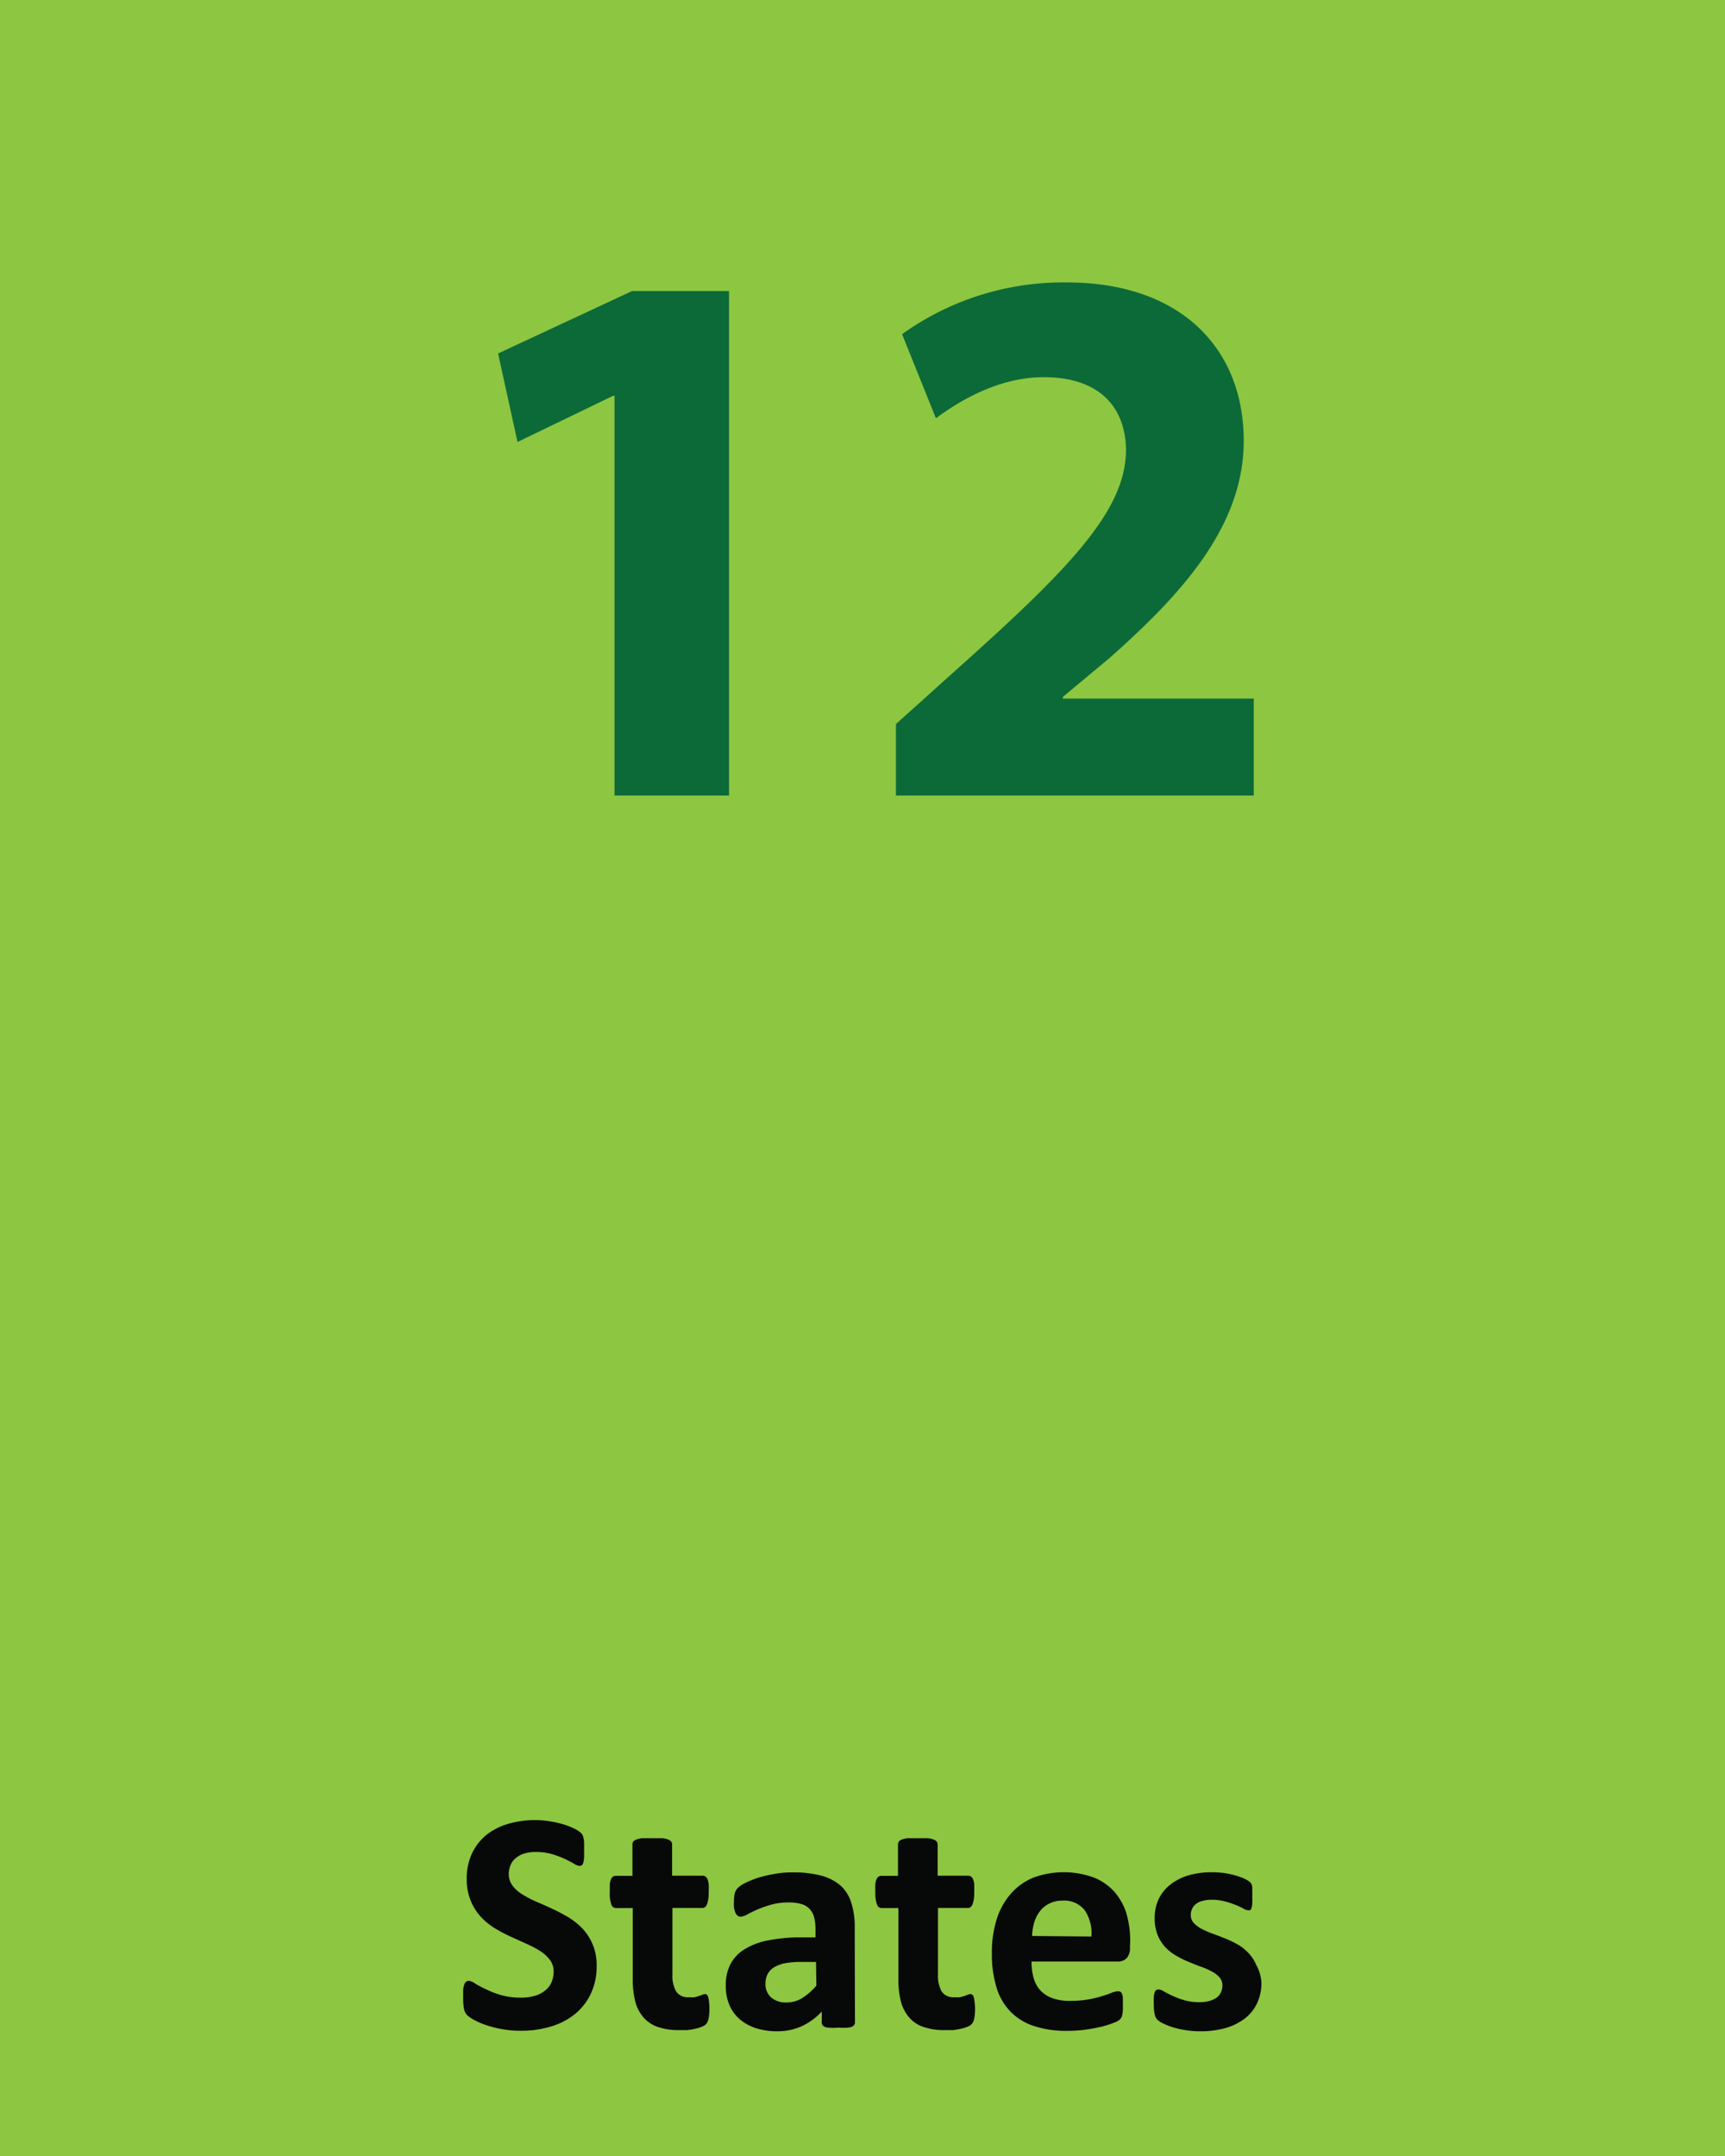 <svg id="Layer_1" data-name="Layer 1" xmlns="http://www.w3.org/2000/svg" viewBox="0 0 160 200"><defs><style>.cls-1{fill:#8dc641;}.cls-2{fill:#0c6a38;}.cls-3{fill:#070909;}</style></defs><rect class="cls-1" x="-3.03" y="-66.07" width="166.07" height="332.13"/><path class="cls-2" d="M57,36.72h-.14L48,41l-1.8-8.21L58.62,27h9V73.8H57Z"/><path class="cls-2" d="M83.1,73.8V67.17l6-5.4c10.3-9.21,15.27-14.47,15.34-19.94,0-3.82-2.23-6.84-7.63-6.84-4,0-7.56,2-10,3.81L83.67,31A25.65,25.65,0,0,1,98.94,26.2c10.65,0,16.42,6.19,16.42,14.69,0,7.85-5.62,14.11-12.46,20.16l-4.32,3.6v.15h17.71v9Z"/><path class="cls-3" d="M55.34,182.37a5.84,5.84,0,0,1-.56,2.62,5.38,5.38,0,0,1-1.51,1.89A6.47,6.47,0,0,1,51.05,188a9.29,9.29,0,0,1-2.73.38,9.48,9.48,0,0,1-1.82-.16,9.71,9.71,0,0,1-1.49-.39,6.52,6.52,0,0,1-1.07-.47,3.28,3.28,0,0,1-.63-.44,1.23,1.23,0,0,1-.27-.55,5.27,5.27,0,0,1-.08-1c0-.31,0-.56,0-.77a1.82,1.82,0,0,1,.1-.49.5.5,0,0,1,.17-.27.39.39,0,0,1,.26-.09,1.3,1.3,0,0,1,.58.25,9.6,9.6,0,0,0,1,.53,9,9,0,0,0,1.39.54,6.73,6.73,0,0,0,1.89.24,4.41,4.41,0,0,0,1.26-.17,2.69,2.69,0,0,0,.94-.48,2,2,0,0,0,.6-.76,2.53,2.53,0,0,0,.2-1,1.76,1.76,0,0,0-.35-1.1,3.53,3.53,0,0,0-.92-.83,10.11,10.11,0,0,0-1.28-.67l-1.48-.67a14,14,0,0,1-1.48-.79,6.27,6.27,0,0,1-1.28-1.07,4.91,4.91,0,0,1-.91-1.48,5.15,5.15,0,0,1-.36-2,5.37,5.37,0,0,1,.51-2.4,4.89,4.89,0,0,1,1.36-1.71,6,6,0,0,1,2-1,9,9,0,0,1,2.47-.34,8.78,8.78,0,0,1,1.35.11,9,9,0,0,1,1.26.28,6,6,0,0,1,1,.39,2.55,2.55,0,0,1,.6.37.78.78,0,0,1,.28.52,2.11,2.11,0,0,1,.06.42c0,.17,0,.38,0,.64s0,.52,0,.72a4.2,4.2,0,0,1-.07.48A.66.66,0,0,1,54,173a.36.36,0,0,1-.26.09,1.17,1.17,0,0,1-.51-.21c-.23-.14-.52-.28-.86-.45a10,10,0,0,0-1.19-.44,5.31,5.31,0,0,0-1.48-.19,3.61,3.61,0,0,0-1.1.15,2.25,2.25,0,0,0-.78.43,1.6,1.6,0,0,0-.47.65,2.15,2.15,0,0,0-.16.8,1.76,1.76,0,0,0,.35,1.09,3.2,3.2,0,0,0,.92.82,10,10,0,0,0,1.31.68c.49.21,1,.43,1.5.67a16.44,16.44,0,0,1,1.49.79,6.45,6.45,0,0,1,1.31,1.07,4.9,4.9,0,0,1,1.27,3.45Z"/><path class="cls-3" d="M65.8,186.27a4.89,4.89,0,0,1-.08,1,1.21,1.21,0,0,1-.21.48,1.19,1.19,0,0,1-.39.25,3.54,3.54,0,0,1-.6.19,7.27,7.27,0,0,1-.75.13c-.27,0-.54,0-.81,0a5.74,5.74,0,0,1-1.91-.28,3.1,3.1,0,0,1-1.33-.86,3.61,3.61,0,0,1-.78-1.45,8,8,0,0,1-.25-2.08V177H57.13a.46.46,0,0,1-.43-.34,3.22,3.22,0,0,1-.14-1.15c0-.29,0-.52,0-.72a1.82,1.82,0,0,1,.11-.46.58.58,0,0,1,.18-.24.47.47,0,0,1,.26-.08h1.55v-2.91a.5.5,0,0,1,.08-.27.71.71,0,0,1,.3-.19,1.88,1.88,0,0,1,.57-.12c.24,0,.53,0,.88,0s.67,0,.91,0a1.88,1.88,0,0,1,.56.12.66.66,0,0,1,.29.19.44.44,0,0,1,.09.27V174h2.84a.45.45,0,0,1,.26.08.58.58,0,0,1,.18.24,1.47,1.47,0,0,1,.11.46,4.92,4.92,0,0,1,0,.72,3.17,3.17,0,0,1-.15,1.15c-.1.23-.24.34-.42.34H62.37v6.14a3,3,0,0,0,.34,1.6,1.29,1.29,0,0,0,1.2.54,2.89,2.89,0,0,0,.53,0l.41-.12a2,2,0,0,0,.31-.12.68.68,0,0,1,.23-.05.37.37,0,0,1,.17.05.42.42,0,0,1,.12.21,2.42,2.42,0,0,1,.08.42A4.14,4.14,0,0,1,65.8,186.27Z"/><path class="cls-3" d="M79.3,187.6a.39.39,0,0,1-.14.32.94.94,0,0,1-.46.17,5.57,5.57,0,0,1-.93,0,5.68,5.68,0,0,1-1,0,.79.79,0,0,1-.43-.17.41.41,0,0,1-.12-.32v-1a5.87,5.87,0,0,1-1.84,1.35,5.37,5.37,0,0,1-2.29.48,6.5,6.5,0,0,1-1.92-.27,4.32,4.32,0,0,1-1.5-.8,3.55,3.55,0,0,1-1-1.33,4.41,4.41,0,0,1-.35-1.84,4.15,4.15,0,0,1,.44-2,3.57,3.57,0,0,1,1.34-1.39,6.39,6.39,0,0,1,2.2-.81,15.4,15.4,0,0,1,3.06-.27h1.28v-.79a4.32,4.32,0,0,0-.13-1.08,1.75,1.75,0,0,0-.41-.76,1.66,1.66,0,0,0-.76-.46,4,4,0,0,0-1.18-.15,6,6,0,0,0-1.65.21,11.06,11.06,0,0,0-1.28.45c-.37.17-.68.32-.93.46a1.43,1.43,0,0,1-.61.2.4.4,0,0,1-.28-.1.81.81,0,0,1-.21-.29,2.47,2.47,0,0,1-.12-.47,3.89,3.89,0,0,1,0-.62,2.62,2.62,0,0,1,.08-.71,1.07,1.07,0,0,1,.28-.48,2.6,2.6,0,0,1,.71-.47,8.8,8.8,0,0,1,1.2-.48,11.6,11.6,0,0,1,1.51-.35,9.18,9.18,0,0,1,1.67-.14,10,10,0,0,1,2.63.3,4.51,4.51,0,0,1,1.8.92,3.56,3.56,0,0,1,1,1.6,7.37,7.37,0,0,1,.32,2.33ZM75.69,182H74.28a7.35,7.35,0,0,0-1.52.13,3.08,3.08,0,0,0-1,.39,1.68,1.68,0,0,0-.58.64A2,2,0,0,0,71,184a1.66,1.66,0,0,0,.52,1.29,2.1,2.1,0,0,0,1.44.47,2.73,2.73,0,0,0,1.43-.4,5.92,5.92,0,0,0,1.33-1.16Z"/><path class="cls-3" d="M90.44,186.27a4.89,4.89,0,0,1-.08,1,1.07,1.07,0,0,1-.22.48,1,1,0,0,1-.38.25,4,4,0,0,1-.61.19,6.63,6.63,0,0,1-.74.13c-.27,0-.54,0-.81,0a5.74,5.74,0,0,1-1.91-.28,3,3,0,0,1-1.33-.86,3.61,3.61,0,0,1-.78-1.45,8,8,0,0,1-.25-2.08V177H81.77a.46.46,0,0,1-.43-.34,3.17,3.17,0,0,1-.15-1.15,6.89,6.89,0,0,1,0-.72,1.47,1.47,0,0,1,.11-.46.58.58,0,0,1,.18-.24.47.47,0,0,1,.26-.08h1.55v-2.91a.5.5,0,0,1,.08-.27.65.65,0,0,1,.3-.19,1.88,1.88,0,0,1,.57-.12c.24,0,.53,0,.88,0s.66,0,.9,0a1.88,1.88,0,0,1,.57.12.66.66,0,0,1,.29.19.44.44,0,0,1,.09.27V174h2.84a.47.47,0,0,1,.26.08.58.58,0,0,1,.18.24,1.47,1.47,0,0,1,.11.46,6.89,6.89,0,0,1,0,.72,3.17,3.17,0,0,1-.15,1.15c-.1.23-.24.34-.42.34H87v6.14a3,3,0,0,0,.34,1.6,1.29,1.29,0,0,0,1.2.54,2.7,2.7,0,0,0,.52,0l.42-.12.31-.12a.68.68,0,0,1,.23-.05.3.3,0,0,1,.16.05.36.36,0,0,1,.13.21,2.42,2.42,0,0,1,.08.42A5.73,5.73,0,0,1,90.44,186.27Z"/><path class="cls-3" d="M104.81,180.64a1.42,1.42,0,0,1-.3,1,1.1,1.1,0,0,1-.83.32h-8a5.55,5.55,0,0,0,.19,1.52,2.9,2.9,0,0,0,.63,1.16,2.85,2.85,0,0,0,1.12.72,4.62,4.62,0,0,0,1.63.25,9.59,9.59,0,0,0,3-.45c.35-.11.65-.21.88-.31a1.71,1.71,0,0,1,.57-.13.38.38,0,0,1,.22.05.35.35,0,0,1,.15.18,1.38,1.38,0,0,1,.08.37c0,.17,0,.37,0,.61s0,.4,0,.55a3.42,3.42,0,0,1-.05.39,1.25,1.25,0,0,1-.08.27,1.46,1.46,0,0,1-.16.21,1.79,1.79,0,0,1-.52.28,8.63,8.63,0,0,1-1.08.35,15.09,15.09,0,0,1-1.51.29,13,13,0,0,1-1.82.12,9.39,9.39,0,0,1-3-.44,5.28,5.28,0,0,1-2.19-1.33,5.44,5.44,0,0,1-1.31-2.26,10.48,10.48,0,0,1-.43-3.19,10.22,10.22,0,0,1,.45-3.14,6.51,6.51,0,0,1,1.32-2.37,5.56,5.56,0,0,1,2.1-1.49,8.14,8.14,0,0,1,5.59,0,5.07,5.07,0,0,1,1.92,1.34,5.47,5.47,0,0,1,1.1,2,9,9,0,0,1,.35,2.55Zm-3.58-1a3.8,3.8,0,0,0-.62-2.44,2.41,2.41,0,0,0-2.06-.89,2.61,2.61,0,0,0-1.22.27,2.41,2.41,0,0,0-.87.71,3.23,3.23,0,0,0-.52,1,5,5,0,0,0-.21,1.3Z"/><path class="cls-3" d="M117,183.87a4.38,4.38,0,0,1-.42,2,3.86,3.86,0,0,1-1.18,1.42,5.37,5.37,0,0,1-1.8.86,8.53,8.53,0,0,1-2.26.28,8,8,0,0,1-1.4-.11,8.41,8.41,0,0,1-1.19-.27,7.31,7.31,0,0,1-.88-.35,2.5,2.5,0,0,1-.51-.33,1,1,0,0,1-.25-.48,4,4,0,0,1-.09-1,6.13,6.13,0,0,1,0-.68,1.68,1.68,0,0,1,.09-.41.36.36,0,0,1,.15-.2.38.38,0,0,1,.22-.05,1.12,1.12,0,0,1,.47.18,8.15,8.15,0,0,0,.79.4,6.76,6.76,0,0,0,1.09.41,4.67,4.67,0,0,0,1.41.19,3.46,3.46,0,0,0,.89-.1,2.42,2.42,0,0,0,.67-.29,1.19,1.19,0,0,0,.43-.49,1.44,1.44,0,0,0,.15-.67,1.11,1.11,0,0,0-.27-.75,2.29,2.29,0,0,0-.72-.55,6.8,6.8,0,0,0-1-.44c-.38-.14-.76-.29-1.16-.46a8.78,8.78,0,0,1-1.15-.57,4.36,4.36,0,0,1-1-.79,3.69,3.69,0,0,1-.71-1.13,4.14,4.14,0,0,1-.27-1.58,4.08,4.08,0,0,1,.36-1.72,3.82,3.82,0,0,1,1.06-1.34,5.08,5.08,0,0,1,1.67-.87,7.64,7.64,0,0,1,2.22-.3,9.42,9.42,0,0,1,1.2.08c.38.06.73.14,1,.22a5.52,5.52,0,0,1,.8.29,3.25,3.25,0,0,1,.46.26,1,1,0,0,1,.2.22,1.46,1.46,0,0,1,.08.27,3,3,0,0,1,0,.38,4.39,4.39,0,0,1,0,.56,5.67,5.67,0,0,1,0,.65,1.71,1.71,0,0,1-.07.39.31.31,0,0,1-.14.2.46.46,0,0,1-.2,0,1,1,0,0,1-.41-.15,5.18,5.18,0,0,0-.7-.33,7.29,7.29,0,0,0-1-.33,4.68,4.68,0,0,0-1.25-.16,3.1,3.1,0,0,0-.86.11,1.53,1.53,0,0,0-.6.29,1.15,1.15,0,0,0-.35.45,1.26,1.26,0,0,0-.12.55,1.08,1.08,0,0,0,.28.76,2.66,2.66,0,0,0,.73.54,8.39,8.39,0,0,0,1,.44q.59.21,1.17.45a9,9,0,0,1,1.17.56,4.27,4.27,0,0,1,1,.79,3.81,3.81,0,0,1,.73,1.12A3.87,3.87,0,0,1,117,183.87Z"/></svg>